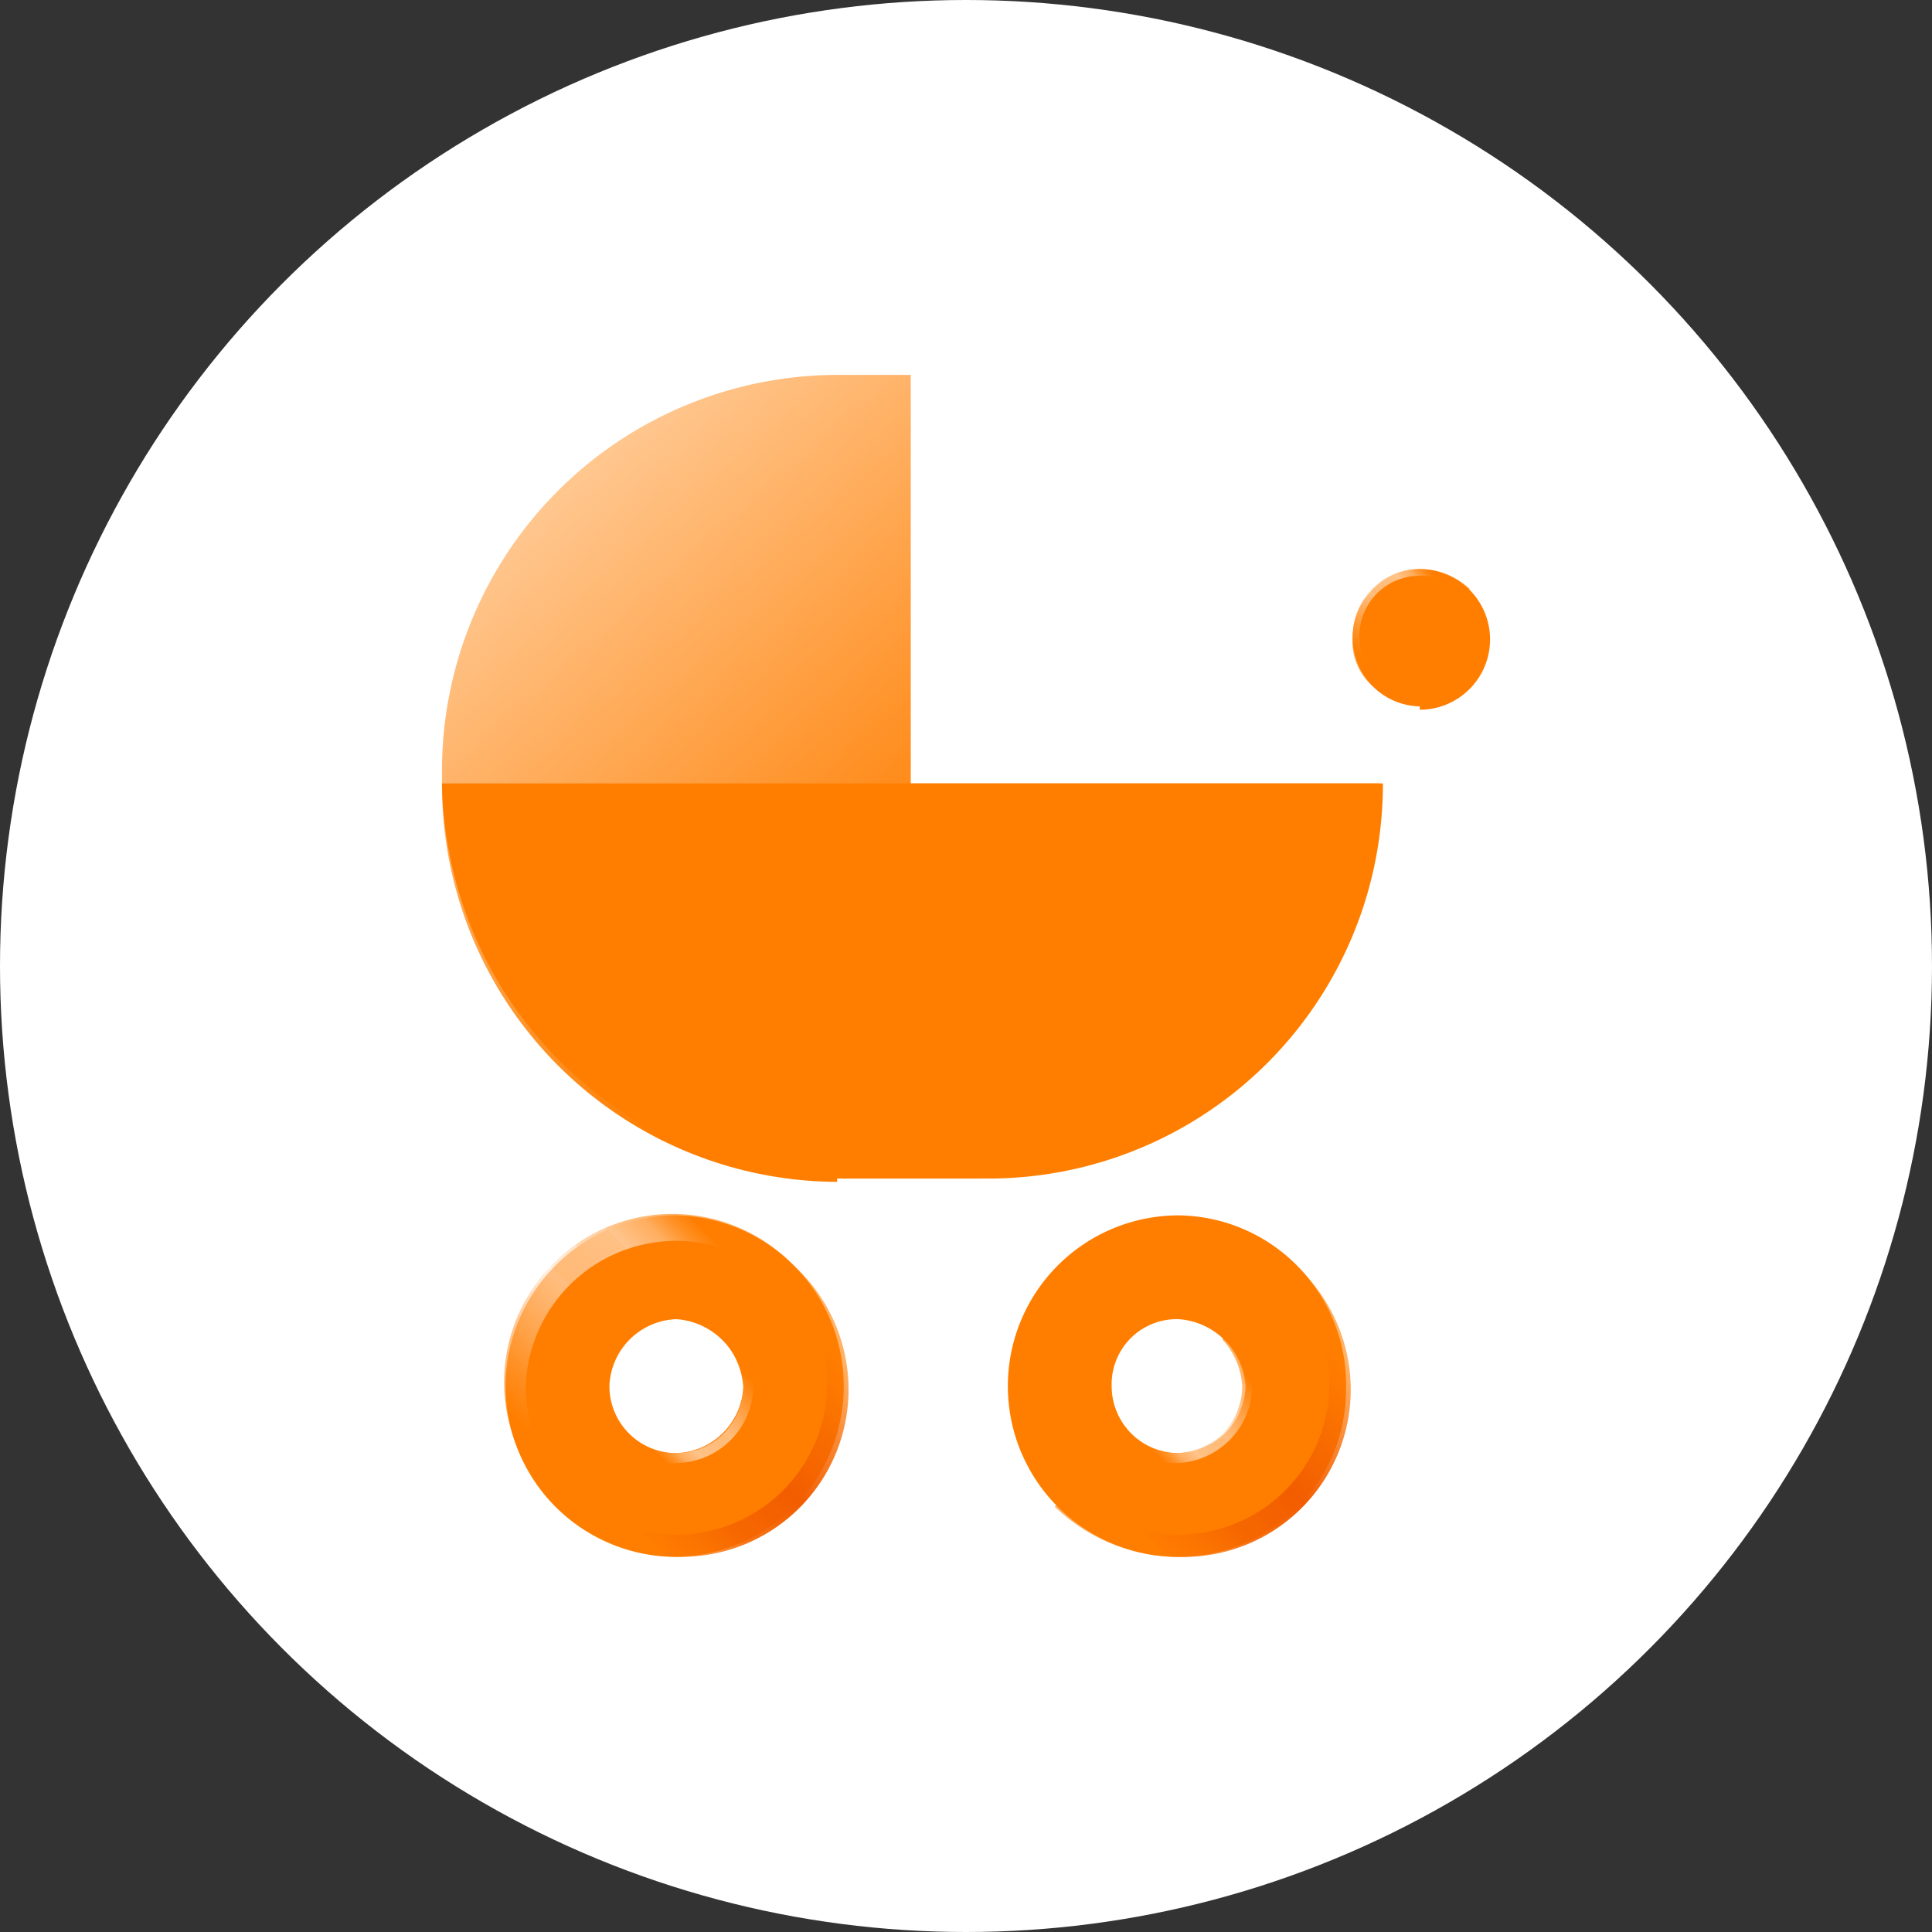 <svg xmlns="http://www.w3.org/2000/svg" xmlns:xlink="http://www.w3.org/1999/xlink" width="56" height="56" viewBox="0 0 56 56"><rect x="0" y="0" width="56" height="56" fill="#333333" stroke="none"/><defs><style>.a{fill:#fff;}.b{fill:url(#a);}.c{fill:#ff7e00;}.d{fill:url(#b);}.e{fill:url(#c);}.f{fill:url(#d);}.g{fill:url(#f);}.h{fill:url(#g);}.i{fill:url(#h);}</style><linearGradient id="a" x1="0.109" y1="0.165" x2="0.561" y2="0.605" gradientUnits="objectBoundingBox"><stop offset="0" stop-color="#ffc68e"/><stop offset="1" stop-color="#ff7e00"/></linearGradient><linearGradient id="b" x1="-0.057" y1="0.8" x2="0.771" y2="-0.029" gradientUnits="objectBoundingBox"><stop offset="0.1" stop-color="#ff7e00" stop-opacity="0.6"/><stop offset="0.3" stop-color="#ffaf62" stop-opacity="0.702"/><stop offset="0.5" stop-color="#ffead6" stop-opacity="0.6"/><stop offset="0.5" stop-color="#ffe2c6" stop-opacity="0.6"/><stop offset="0.6" stop-color="#ffd6ae" stop-opacity="0.702"/><stop offset="0.6" stop-color="#ffcd9d" stop-opacity="0.8"/><stop offset="0.7" stop-color="#ffc892" stop-opacity="0.902"/><stop offset="0.7" stop-color="#ffc68f"/><stop offset="0.8" stop-color="#ffb369" stop-opacity="0.902"/><stop offset="0.9" stop-color="#ff830a" stop-opacity="0.6"/><stop offset="0.9" stop-color="#ff7e00" stop-opacity="0.6"/></linearGradient><linearGradient id="c" x1="-0.03" y1="0.793" x2="0.771" y2="-0.011" xlink:href="#b"/><linearGradient id="d" x1="1" y1="0.225" x2="0.225" y2="1.025" xlink:href="#b"/><linearGradient id="f" x1="1" y1="0.225" x2="0.205" y2="1.025" xlink:href="#b"/><linearGradient id="g" x1="1.03" y1="0.207" x2="0.229" y2="1.011" gradientUnits="objectBoundingBox"><stop offset="0.1" stop-color="#ff7e00" stop-opacity="0.6"/><stop offset="0.3" stop-color="#f66800" stop-opacity="0.8"/><stop offset="0.5" stop-color="#f25d00"/><stop offset="0.7" stop-color="#f56500" stop-opacity="0.902"/><stop offset="0.9" stop-color="#fe7a00" stop-opacity="0.6"/><stop offset="0.9" stop-color="#ff7e00" stop-opacity="0.6"/></linearGradient><linearGradient id="h" x1="1.018" y1="0.207" x2="0.237" y2="1.011" xlink:href="#g"/></defs><g transform="translate(-462 -1910)"><circle class="a" cx="28" cy="28" r="28" transform="translate(462 1910)"/><g transform="translate(460.811 1908.867)"><path class="a" d="M25.453,35.293h4.27a11.433,11.433,0,0,0,11.55-11.453H27.588V12H25.453A11.474,11.474,0,0,0,14,23.453v.388A11.5,11.5,0,0,0,25.453,35.39Z"/><path class="b" d="M25.453,35.293h4.27a11.433,11.433,0,0,0,11.55-11.453H27.588V12H25.453A11.474,11.474,0,0,0,14,23.453v.388A11.5,11.5,0,0,0,25.453,35.39Z"/><path class="c" d="M41.176,24.194H14A11.647,11.647,0,0,0,25.647,35.647h3.882A11.647,11.647,0,0,0,41.176,24Z" transform="translate(0 -0.353)"/><path class="c" d="M43.14,21.876a2.038,2.038,0,1,0,0-4.076,1.99,1.99,0,0,0,0,3.979Z" transform="translate(-0.799 -0.171)"/><path class="d" d="M41.394,19.741a1.74,1.74,0,0,1,1.747-1.747,1.677,1.677,0,0,1,1.262.485l.194-.1a2.14,2.14,0,0,0-1.456-.582A1.941,1.941,0,0,0,41.2,19.741a1.7,1.7,0,0,0,.582,1.456l.1-.1a2.1,2.1,0,0,1-.485-1.359Z" transform="translate(-0.801 -0.171)"/><path class="c" d="M20.85,37.1a4.95,4.95,0,0,0,0,9.9,4.951,4.951,0,0,0,0-9.9Zm0,6.891a1.941,1.941,0,0,1-1.941-1.941,2.013,2.013,0,0,1,1.941-1.941,2.087,2.087,0,0,1,1.941,1.941A2.013,2.013,0,0,1,20.85,43.991ZM35.408,37.1a4.95,4.95,0,0,0,0,9.9,4.853,4.853,0,0,0,4.853-4.853A4.912,4.912,0,0,0,35.408,37.1Zm0,6.891a1.941,1.941,0,0,1-1.941-1.941,1.887,1.887,0,0,1,1.941-1.941,2.087,2.087,0,0,1,1.941,1.941A2.013,2.013,0,0,1,35.408,43.991Z" transform="translate(-0.056 -0.739)"/><path class="e" d="M16.481,42.05a4.368,4.368,0,0,1,7.473-2.912l.388-.485a4.878,4.878,0,1,0-6.891,6.891l.388-.388A4.187,4.187,0,0,1,16.481,42.05Z" transform="translate(-0.055 -0.739)"/><path class="f" d="M22.891,42.15a1.945,1.945,0,0,1-1.941,1.941,1.975,1.975,0,0,1-1.456-.582L19.3,43.7a2,2,0,0,0,1.65.679,2.258,2.258,0,0,0,2.232-2.232A2.753,2.753,0,0,0,22.5,40.5l-.194.291a2.439,2.439,0,0,1,.582,1.359Z" transform="translate(-0.156 -0.839)"/><path class="e" d="M31.381,42.05a4.368,4.368,0,0,1,7.473-2.912l.388-.485A4.7,4.7,0,0,0,35.749,37.1a4.853,4.853,0,0,0-3.4,8.444l.388-.388a4.187,4.187,0,0,1-1.359-3.106Z" transform="translate(-0.493 -0.739)"/><path class="g" d="M37.794,42.15a1.945,1.945,0,0,1-1.941,1.941,2.14,2.14,0,0,1-1.456-.582l-.1.194a1.931,1.931,0,0,0,1.553.679A2.265,2.265,0,0,0,37.406,40.5l-.194.291a2.18,2.18,0,0,1,.582,1.359Z" transform="translate(-0.598 -0.839)"/><path class="h" d="M25.262,42.094A4.368,4.368,0,0,1,17.788,45.1l-.388.485a5.177,5.177,0,0,0,3.494,1.456,4.853,4.853,0,0,0,3.4-8.444l-.388.485a3.834,3.834,0,0,1,1.359,3.009Z" transform="translate(-0.1 -0.783)"/><path class="i" d="M40.259,42.094A4.368,4.368,0,0,1,32.785,45.1l-.485.485a5.177,5.177,0,0,0,3.494,1.456A4.853,4.853,0,0,0,39.288,38.6l-.485.485a3.636,3.636,0,0,1,1.456,3.009Z" transform="translate(-0.539 -0.783)"/></g></g></svg>